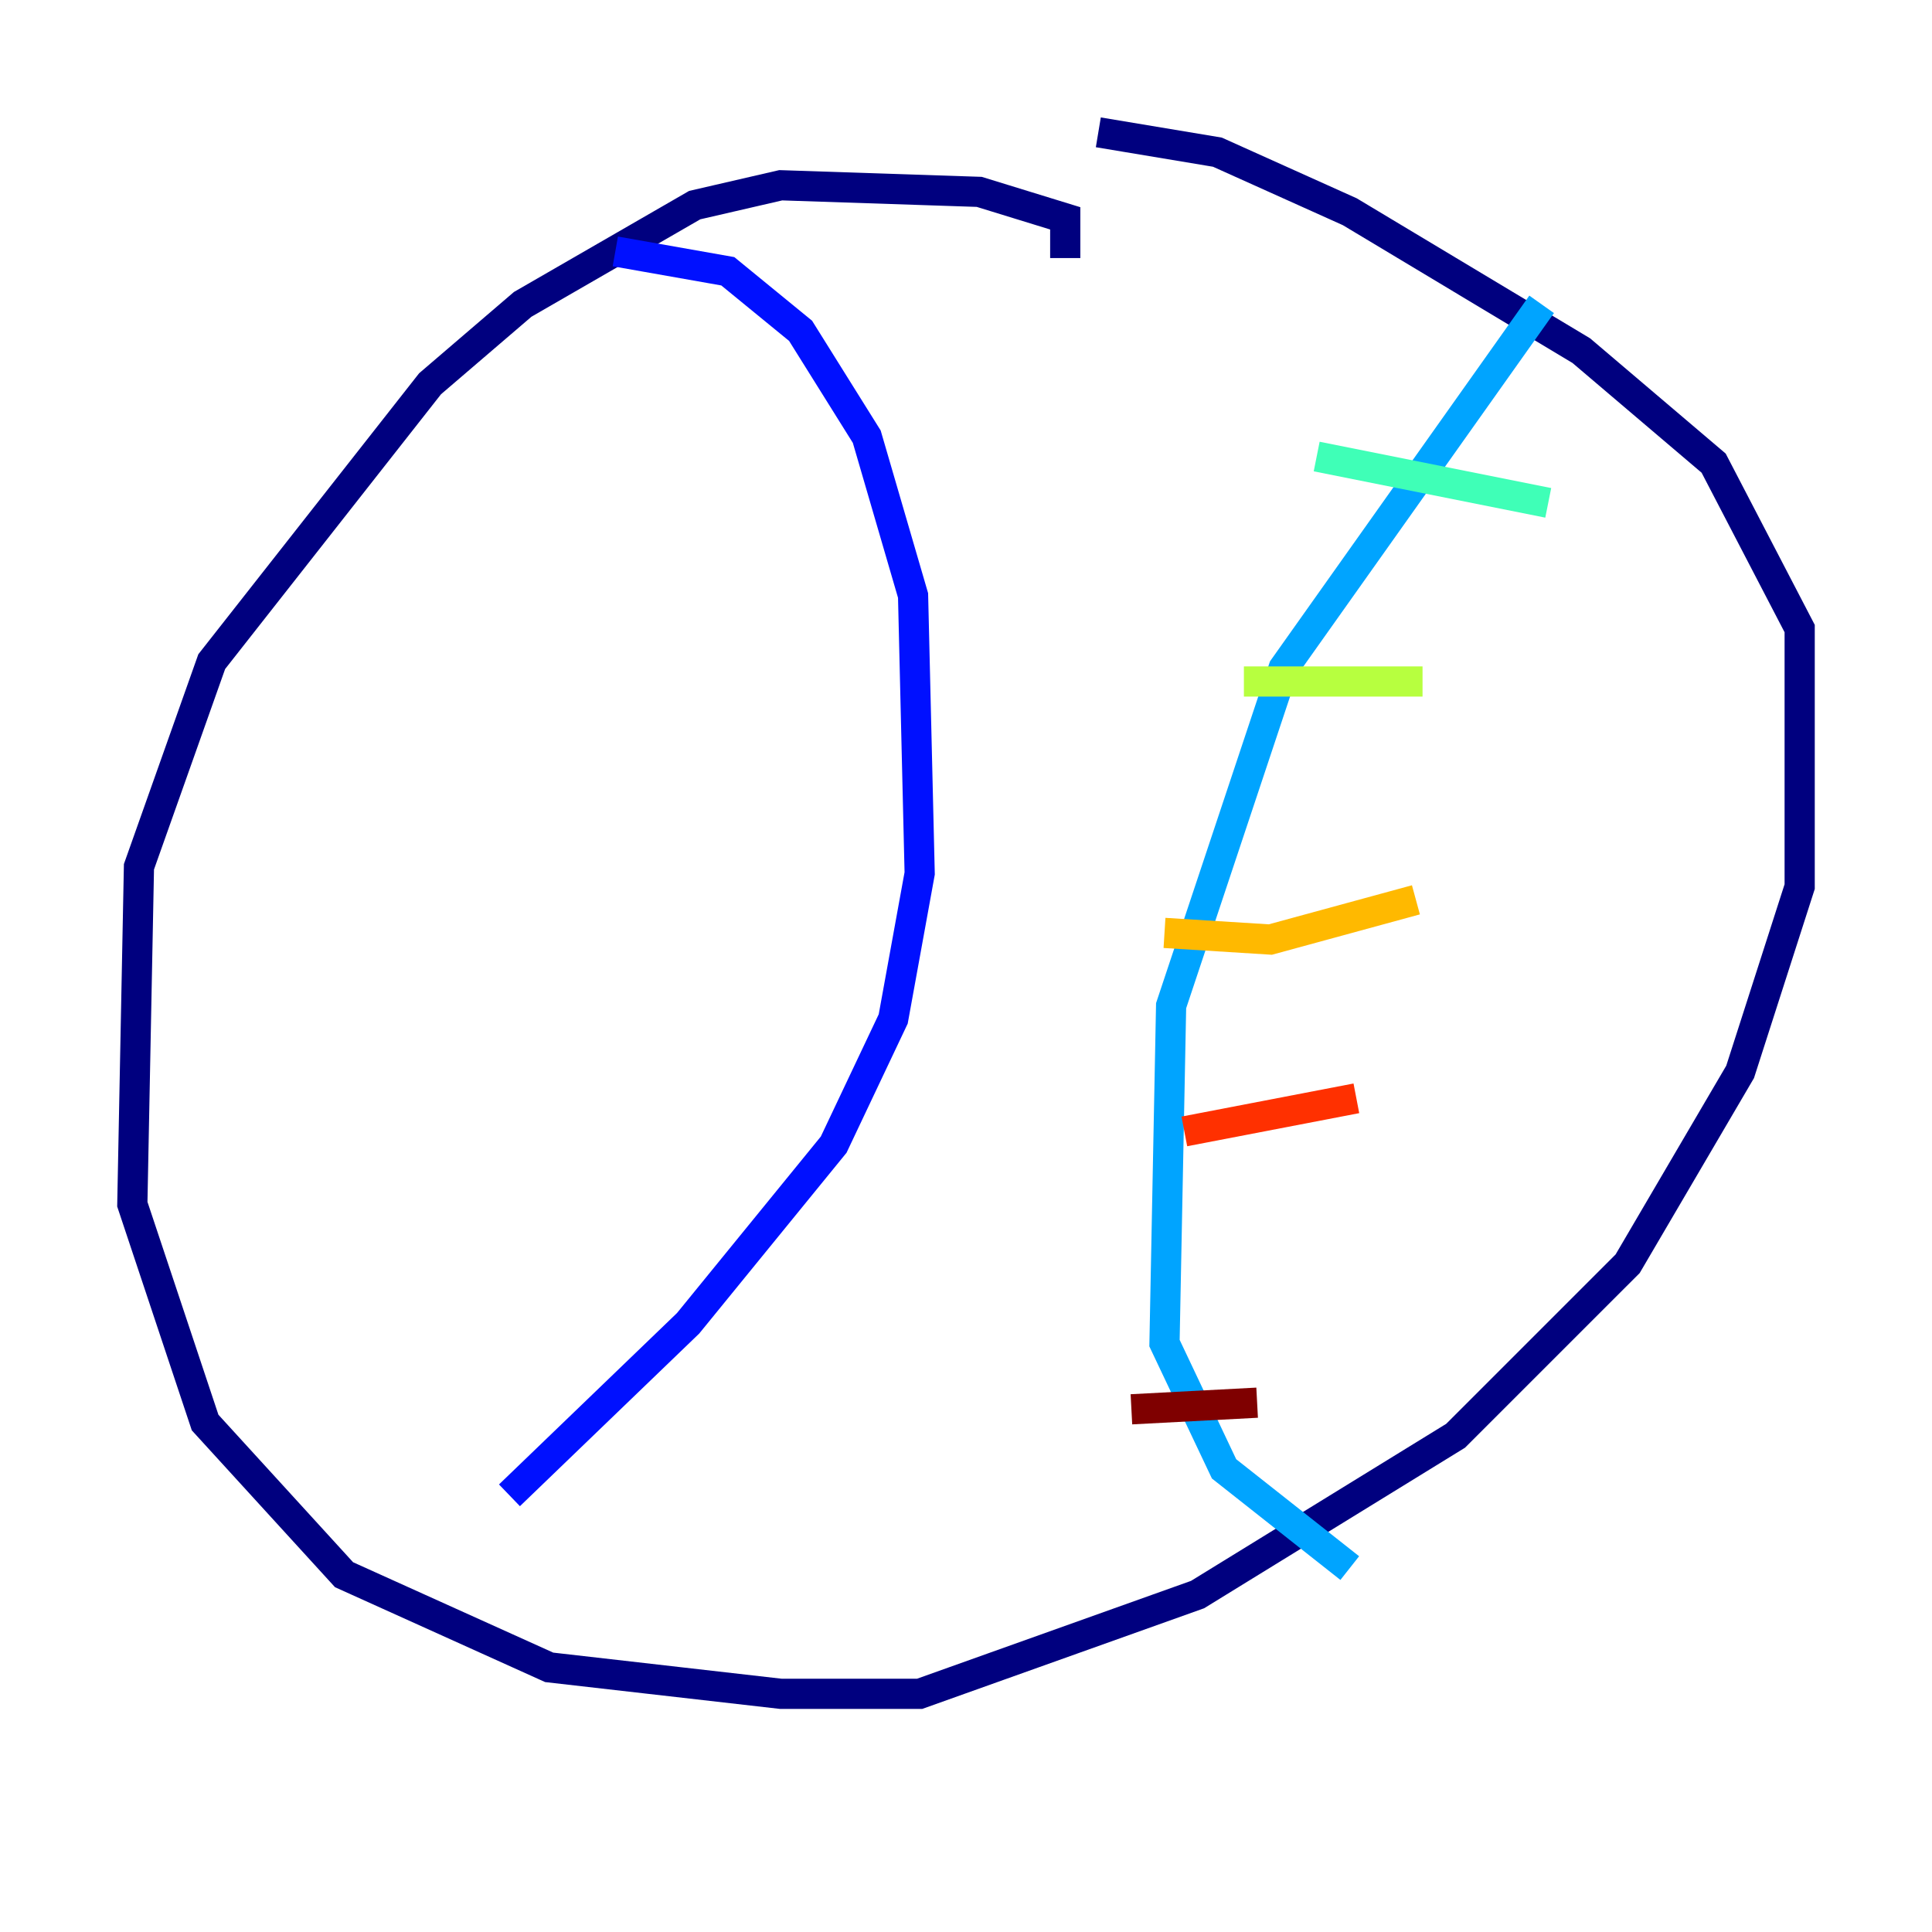 <?xml version="1.0" encoding="utf-8" ?>
<svg baseProfile="tiny" height="128" version="1.2" viewBox="0,0,128,128" width="128" xmlns="http://www.w3.org/2000/svg" xmlns:ev="http://www.w3.org/2001/xml-events" xmlns:xlink="http://www.w3.org/1999/xlink"><defs /><polyline fill="none" points="70.575,17.096 70.575,14.466 64.877,12.712 51.726,12.274 46.027,13.589 34.63,20.164 28.493,25.425 14.027,43.836 9.206,57.425 8.767,79.781 13.589,94.247 22.794,104.329 36.384,110.466 51.726,112.219 60.931,112.219 79.343,105.644 96.438,95.123 107.836,83.726 115.288,71.014 119.233,58.74 119.233,41.644 113.534,30.685 104.767,23.233 89.425,14.027 80.657,10.082 72.767,8.767" stroke="#00007f" stroke-width="2" /><polyline fill="none" points="40.767,16.657 48.219,17.973 53.041,21.918 57.425,28.931 60.493,39.452 60.931,57.863 59.178,67.507 55.233,75.836 45.589,87.671 33.753,99.069" stroke="#0010ff" stroke-width="2" /><polyline fill="none" points="102.137,20.164 85.041,44.274 77.589,66.63 77.151,88.986 81.096,97.315 89.425,103.89" stroke="#00a4ff" stroke-width="2" /><polyline fill="none" points="87.233,30.247 102.575,33.315" stroke="#3fffb7" stroke-width="2" /><polyline fill="none" points="82.411,45.151 94.247,45.151" stroke="#b7ff3f" stroke-width="2" /><polyline fill="none" points="77.151,61.808 84.164,62.247 93.808,59.616" stroke="#ffb900" stroke-width="2" /><polyline fill="none" points="78.466,74.959 89.863,72.767" stroke="#ff3000" stroke-width="2" /><polyline fill="none" points="74.959,93.37 83.288,92.931" stroke="#7f0000" stroke-width="2" /></svg>